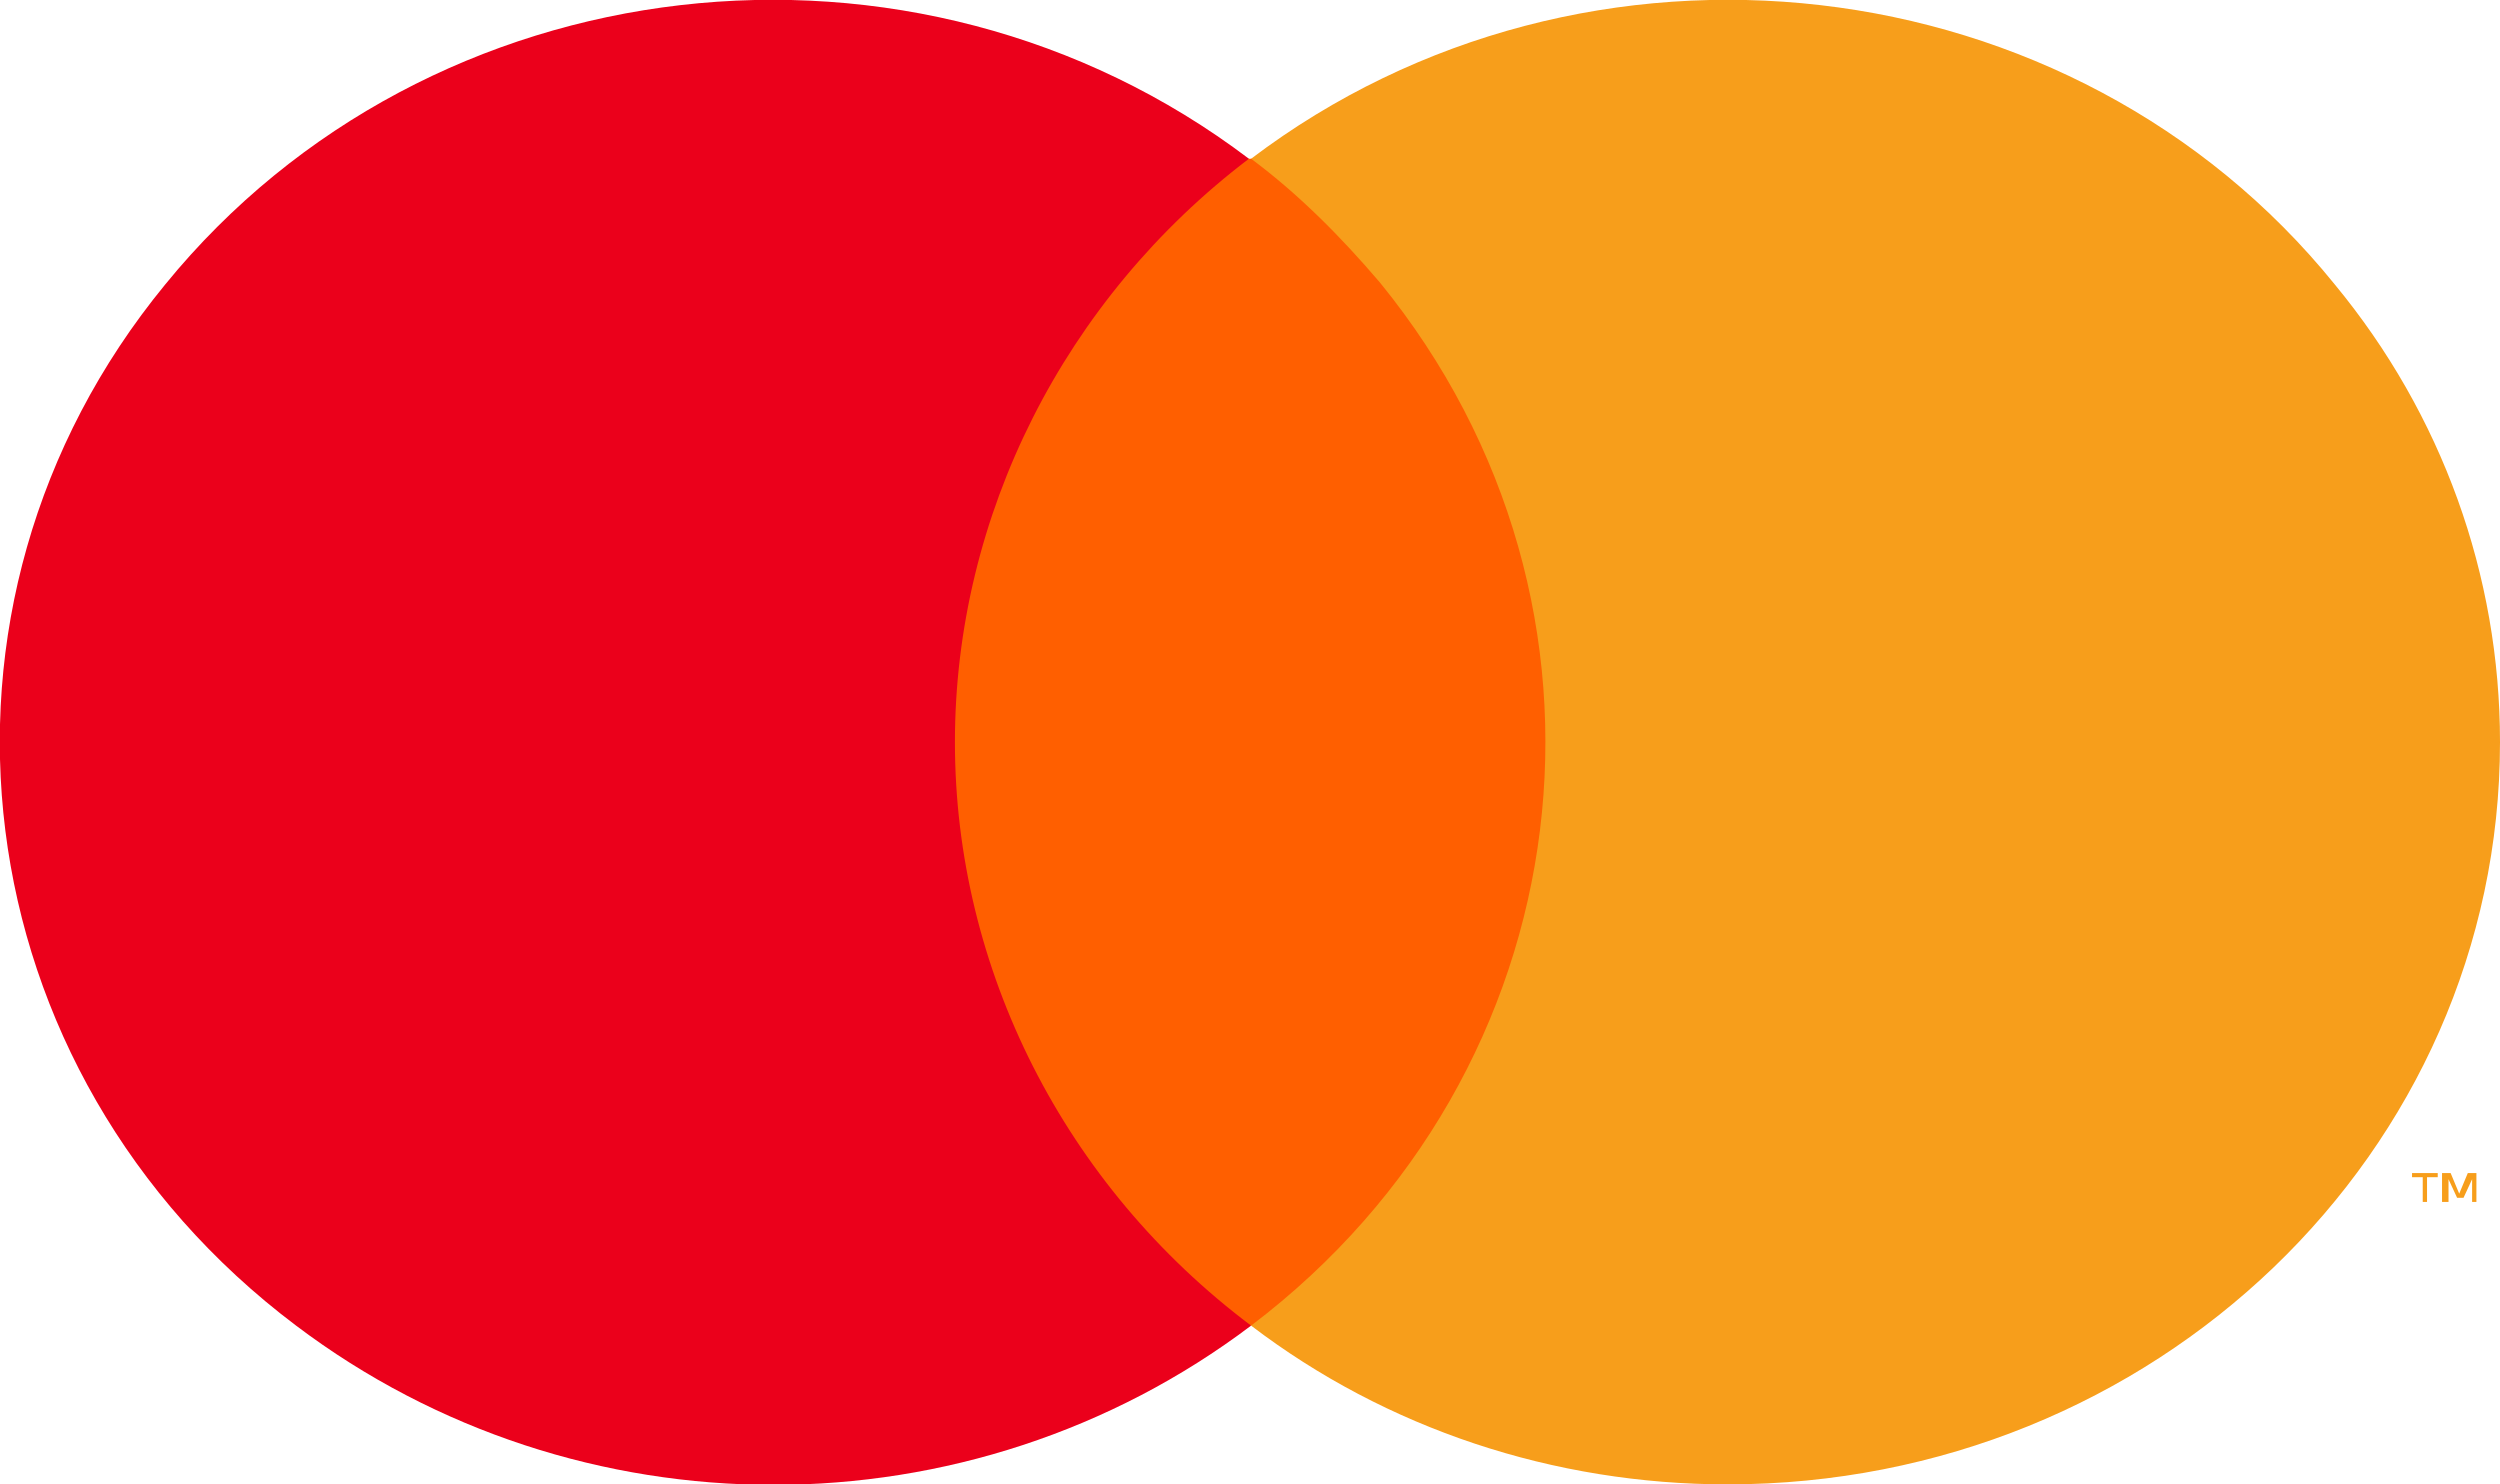 <svg width="32" height="19" viewBox="0 0 32 19" fill="none" xmlns="http://www.w3.org/2000/svg">
<g clip-path="url(#clip0_1420_3546)">
<path d="M20.326 2.032H11.674V16.968H20.326V2.032Z" fill="#FF5F00"/>
<path d="M12.223 9.5C12.223 6.597 13.624 3.826 15.986 2.032C11.701 -1.214 5.493 -0.502 2.115 3.641C-1.264 7.758 -0.522 13.722 3.79 16.968C7.389 19.686 12.415 19.686 16.014 16.968C13.624 15.173 12.223 12.402 12.223 9.5Z" fill="#EB001B"/>
<path d="M32 9.5C32 14.751 27.578 19 22.112 19C19.887 19 17.744 18.287 16.014 16.968C20.299 13.722 21.04 7.758 17.662 3.615C17.167 3.034 16.618 2.48 16.014 2.032C20.299 -1.214 26.534 -0.502 29.885 3.641C31.258 5.304 32 7.362 32 9.5Z" fill="#F79E1B"/>
<path d="M31.066 15.385V15.068H31.203V15.015H30.874V15.068H31.011V15.385H31.066ZM31.698 15.385V15.015H31.588L31.478 15.279L31.368 15.015H31.258V15.385H31.341V15.094L31.451 15.332H31.533L31.643 15.094V15.385H31.698Z" fill="#F79E1B"/>
</g>
<defs>
<clipPath id="clip0_1420_3546">
<rect width="32" height="19" fill="white"/>
</clipPath>
</defs>
</svg>

